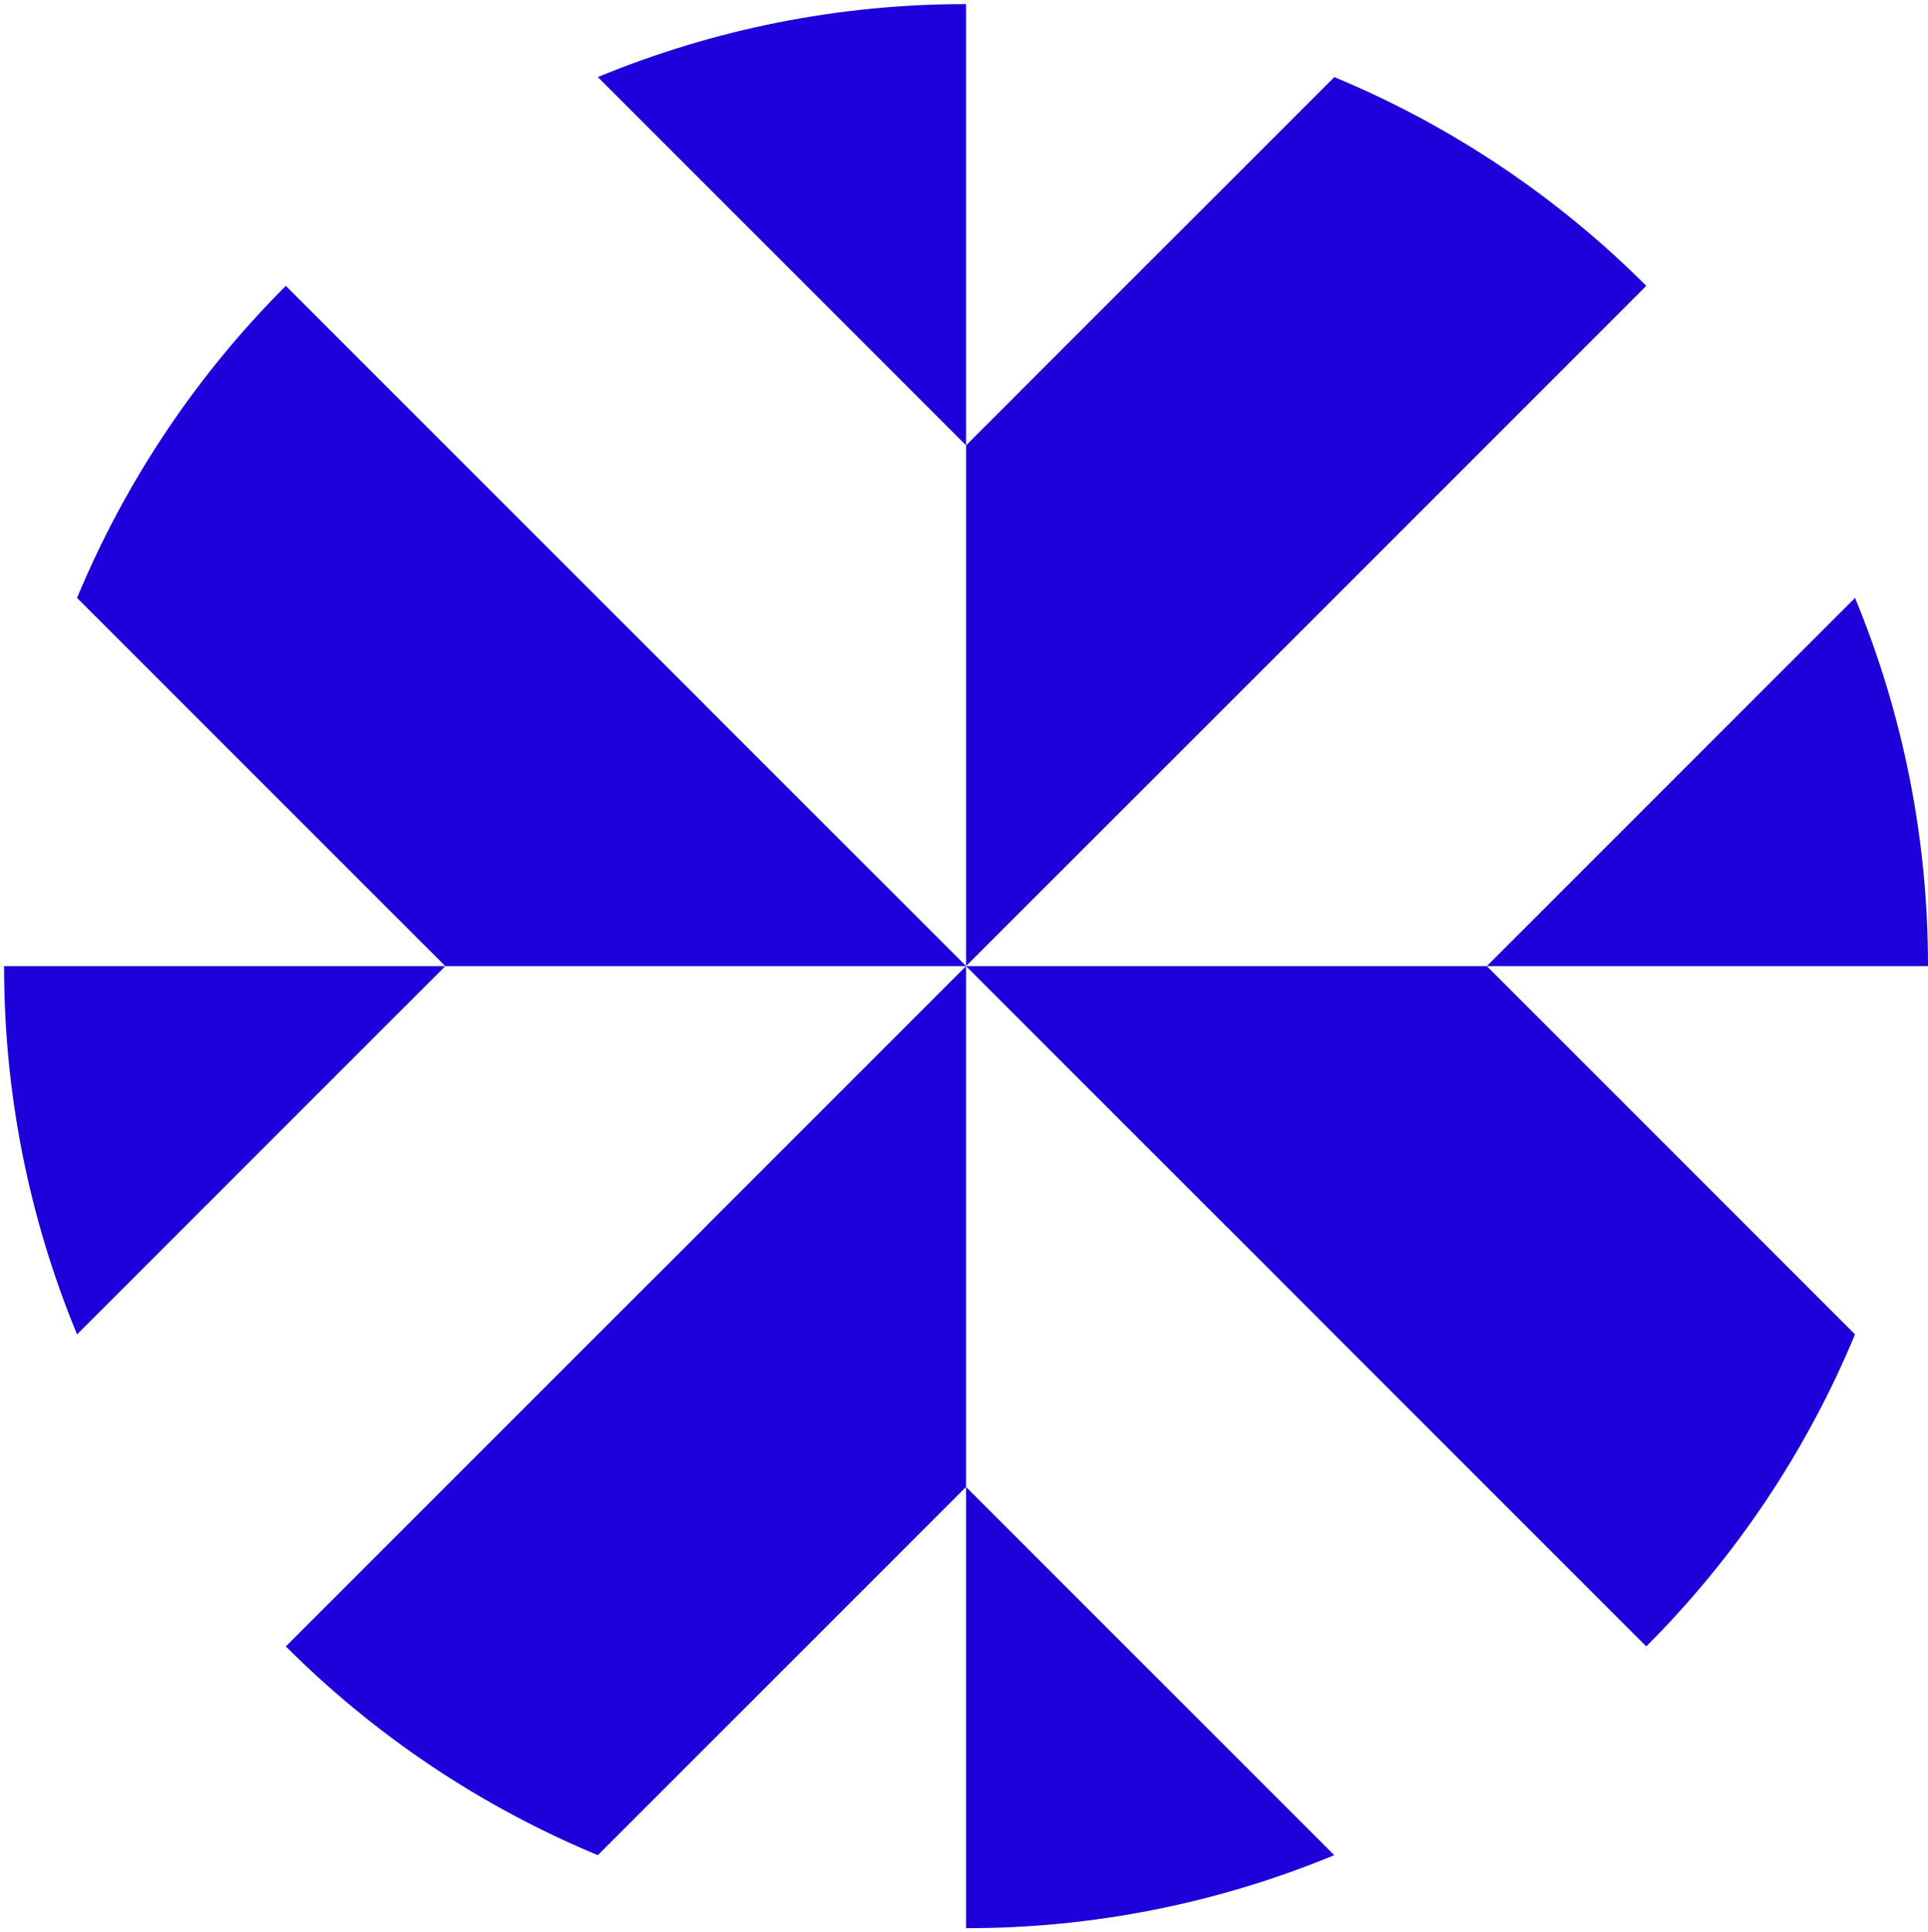 <svg width="467" height="468" viewBox="0 0 467 468" fill="none" xmlns="http://www.w3.org/2000/svg">
<path d="M233.996 360.137L323.186 449.327C294.909 461.033 264.6 467.042 233.996 467.008V360.137Z" fill="#1E00DA"/>
<path d="M233.996 234H360.136L449.326 323.19C437.588 351.453 420.405 377.13 398.755 398.759L323.186 323.19L297.076 297.053H297.049L233.996 234Z" fill="#1E00DA"/>
<path d="M449.326 144.811C461.026 173.089 467.032 203.398 467 234.001H360.132L449.326 144.811Z" fill="#1E00DA"/>
<path d="M323.193 18.67C351.456 30.408 377.133 47.591 398.762 69.241L297.083 170.92H297.056V170.947L234.003 233.973V107.86L323.193 18.67Z" fill="#1E00DA"/>
<path d="M233.996 0.996V107.867L144.806 18.667C173.084 6.967 203.393 0.962 233.996 0.996Z" fill="#1E00DA"/>
<path d="M69.237 69.242L144.806 144.811L170.943 170.921V170.948L233.996 233.974V234.001H107.862L18.662 144.811C30.401 116.548 47.586 90.871 69.237 69.242Z" fill="#1E00DA"/>
<path d="M0.992 234H107.863L18.663 323.19C6.963 294.912 0.958 264.603 0.992 234Z" fill="#1E00DA"/>
<path d="M233.996 234V360.14L144.806 449.33C116.543 437.592 90.866 420.409 69.237 398.759L144.806 323.19L170.942 297.08V297.053L233.996 234Z" fill="#1E00DA"/>
</svg>
